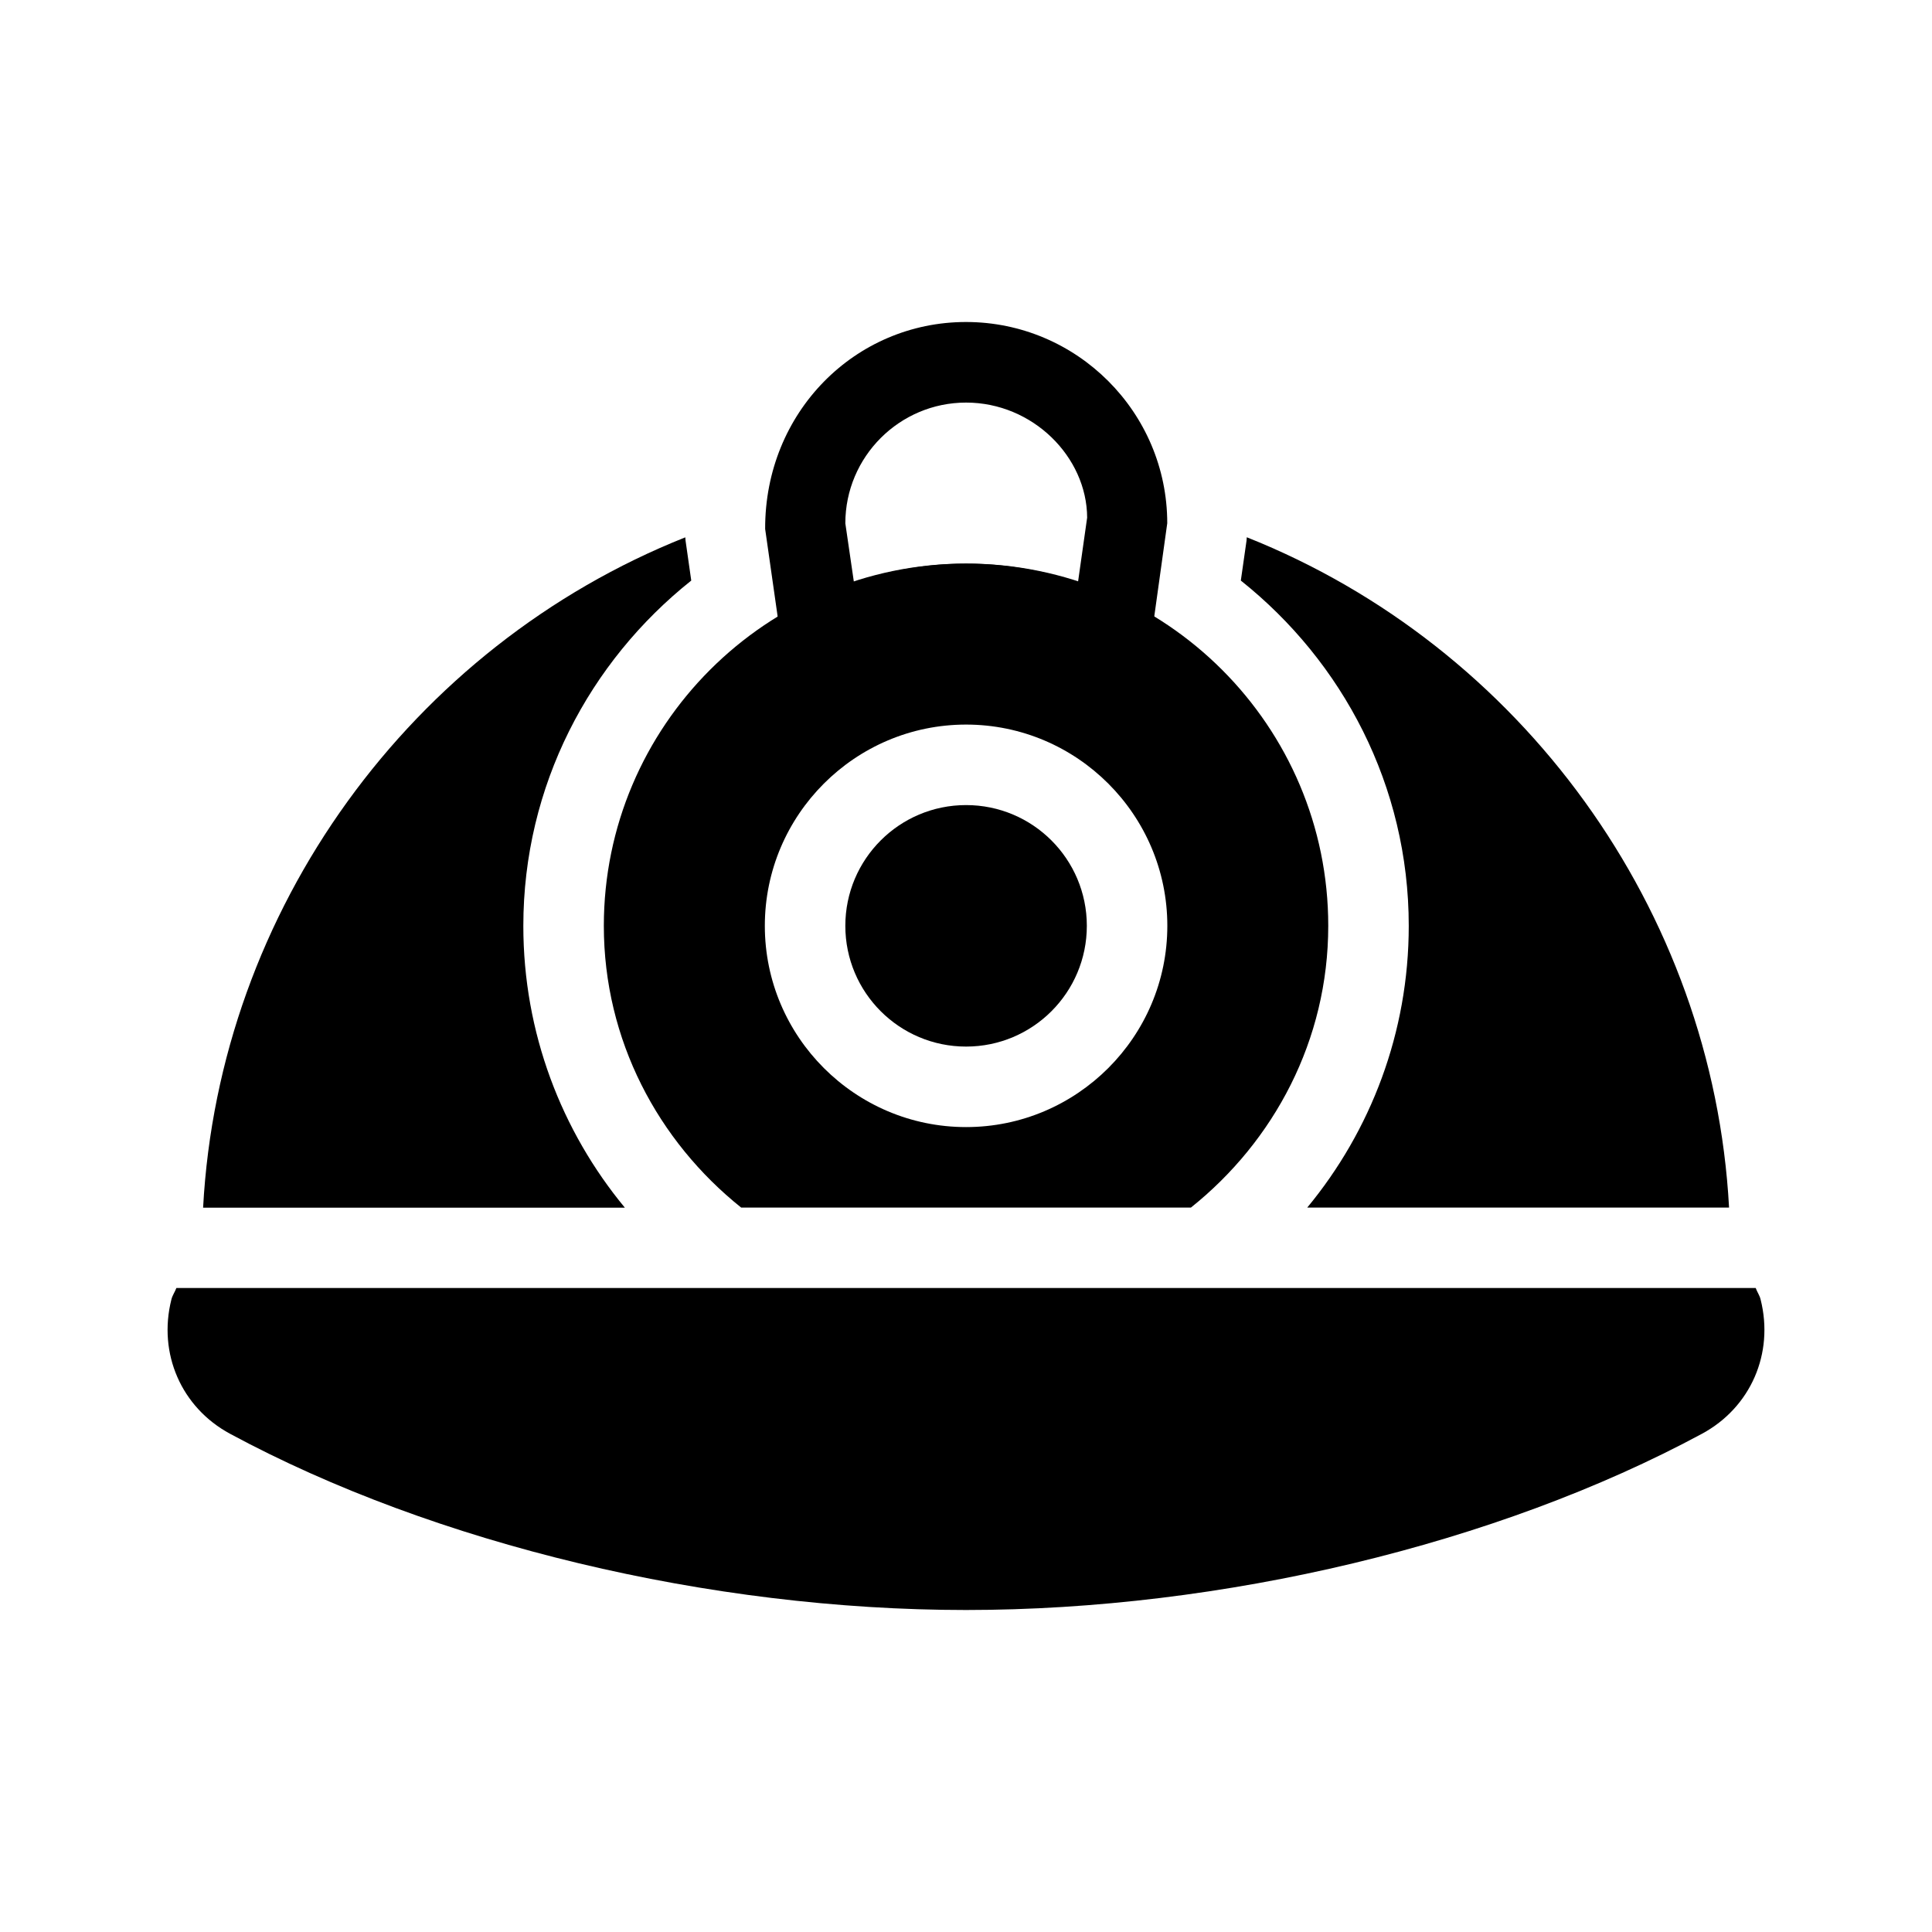 <?xml version="1.0" encoding="iso-8859-1"?>
<!-- Generator: Adobe Illustrator 19.0.0, SVG Export Plug-In . SVG Version: 6.00 Build 0)  -->
<svg version="1.1" id="Layer_1" xmlns="http://www.w3.org/2000/svg" xmlns:xlink="http://www.w3.org/1999/xlink" x="0px" y="0px"
	 viewBox="0 0 24 24" style="enable-background:new 0 0 24 24;" xml:space="preserve">
<g>
	<g>
		<path d="M13.795,8.444c-0.077,0-0.155-0.018-0.226-0.054c-1.021-0.517-2.115-0.517-3.137,0c-0.145,0.072-0.315,0.071-0.457-0.003
			C9.832,8.313,9.734,8.174,9.711,8.014L9.505,6.571C9.5,5.122,10.622,4,12,4s2.5,1.122,2.5,2.5l-0.211,1.514
			c-0.023,0.159-0.121,0.298-0.264,0.373C13.954,8.425,13.875,8.444,13.795,8.444z M12.001,5.001c-0.827,0-1.5,0.673-1.5,1.5
			l0.107,0.733c0.911-0.309,1.871-0.31,2.783-0.001l0.114-0.803C13.501,5.674,12.828,5.001,12.001,5.001z"/>
	</g>
	<g>
		<circle cx="12.001" cy="11.501" r="1.5"/>
		<path d="M12.001,7.001c-2.481,0-4.5,2.019-4.5,4.5c0,1.421,0.675,2.675,1.706,3.5h5.587c1.032-0.825,1.706-2.079,1.706-3.5
			C16.501,9.02,14.482,7.001,12.001,7.001z M12.001,14.001c-1.378,0-2.5-1.122-2.5-2.5s1.122-2.5,2.5-2.5s2.5,1.122,2.5,2.5
			S13.379,14.001,12.001,14.001z"/>
	</g>
	<path d="M21.81,16H2.191c-0.018,0.049-0.049,0.09-0.062,0.143c-0.169,0.671,0.124,1.342,0.729,1.668C5.401,19.182,8.819,20,12,20
		s6.599-0.818,9.142-2.189c0.605-0.326,0.898-0.997,0.729-1.668C21.859,16.091,21.828,16.051,21.81,16z"/>
	<path d="M21.479,15.001c-0.2-3.705-2.589-6.974-5.991-8.327c-0.002,0.013-0.001,0.027-0.003,0.041l-0.071,0.497
		c1.265,1.007,2.086,2.55,2.086,4.289c0,1.328-0.474,2.548-1.261,3.5C16.239,15.001,21.479,15.001,21.479,15.001z"/>
	<path d="M8.587,7.212L8.516,6.714C8.514,6.701,8.515,6.688,8.513,6.675c-3.401,1.353-5.791,4.621-5.99,8.327h5.239
		c-0.787-0.952-1.261-2.172-1.261-3.5C6.501,9.761,7.322,8.219,8.587,7.212z"/>
</g>
</svg>
